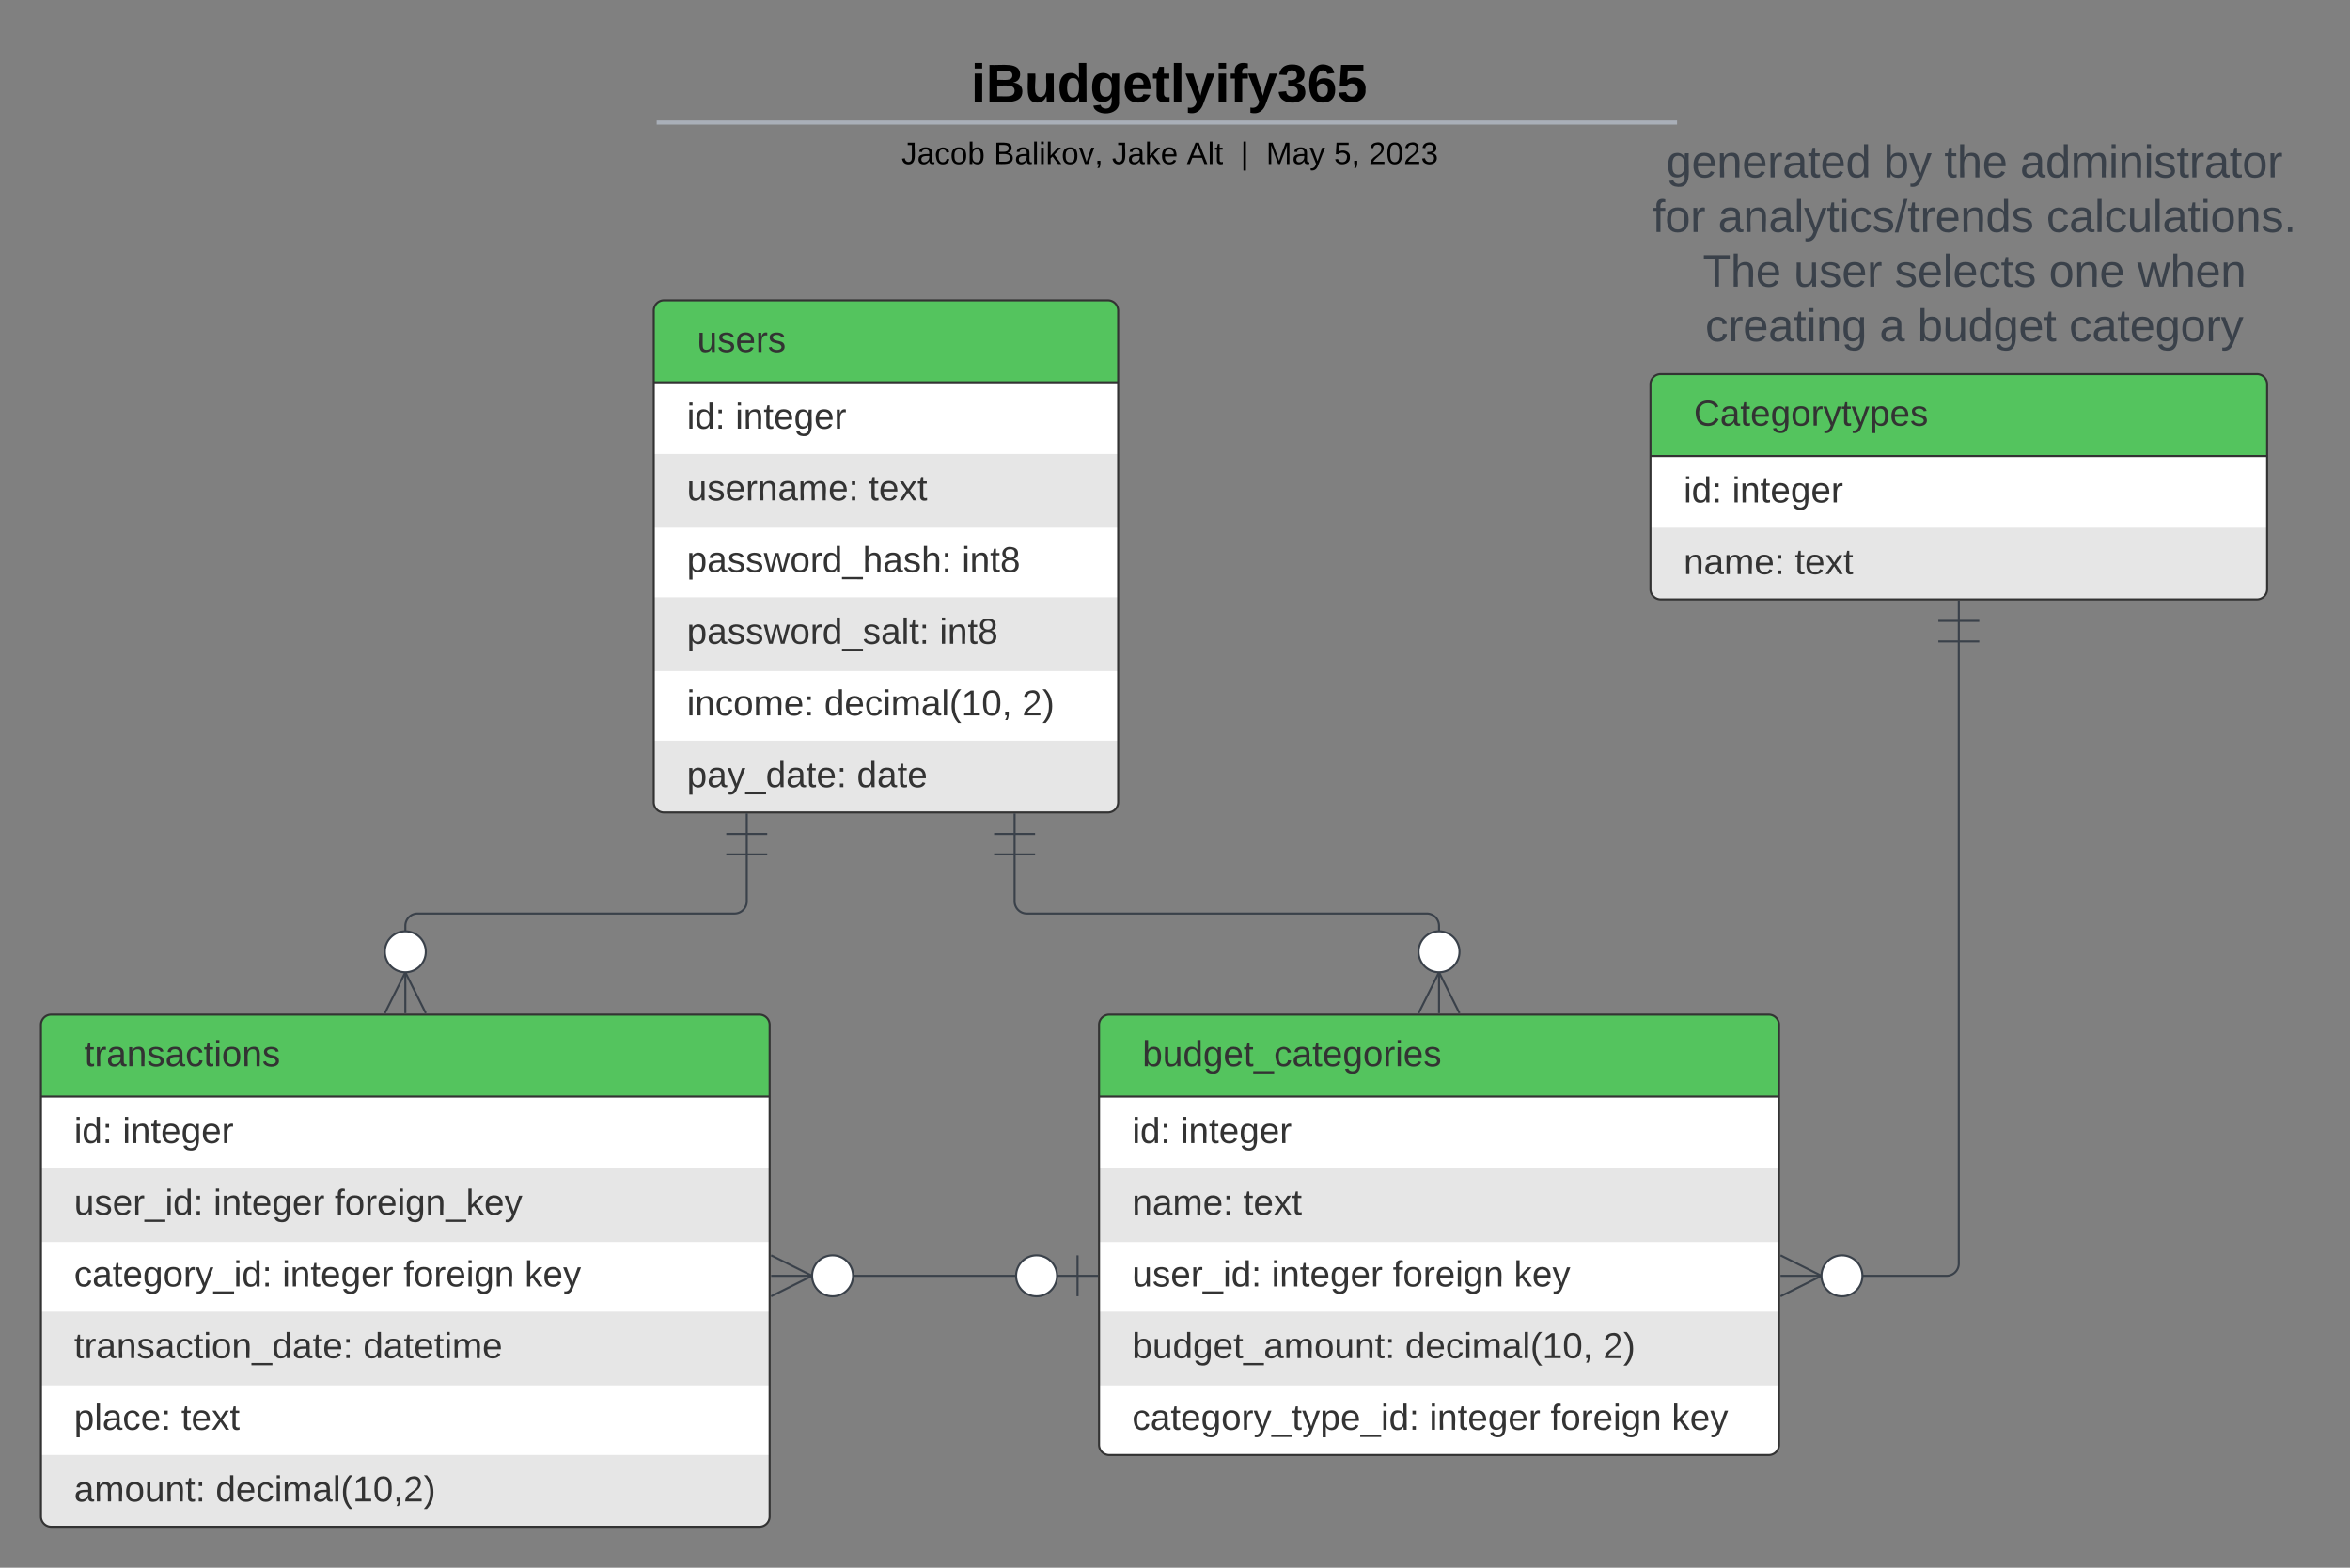 <svg xmlns="http://www.w3.org/2000/svg" xmlns:xlink="http://www.w3.org/1999/xlink" xmlns:lucid="lucid" width="1147.36" height="765.38"><rect width="100%" height="100%" fill="#808080" stroke="none"/><g transform="translate(-312.229 -47.833)" lucid:page-tab-id="K.tQ3-zSrW3I"><path d="M0 0h1760v1360H0z" fill-opacity="0"/><path d="M878.4 216.67h240v60h-240z" fill="none"/><path d="M1112.2 109h327.4v121.47h-327.4z" fill="none"/><use xlink:href="#a" transform="matrix(1,0,0,1,1112.21,108.988) translate(13.568 25.444)"/><use xlink:href="#b" transform="matrix(1,0,0,1,1112.21,108.988) translate(119.679 25.444)"/><use xlink:href="#c" transform="matrix(1,0,0,1,1112.21,108.988) translate(149.309 25.444)"/><use xlink:href="#d" transform="matrix(1,0,0,1,1112.21,108.988) translate(186.346 25.444)"/><use xlink:href="#e" transform="matrix(1,0,0,1,1112.21,108.988) translate(6.809 52.111)"/><use xlink:href="#f" transform="matrix(1,0,0,1,1112.21,108.988) translate(38.846 52.111)"/><use xlink:href="#g" transform="matrix(1,0,0,1,1112.21,108.988) translate(199.154 52.111)"/><use xlink:href="#h" transform="matrix(1,0,0,1,1112.21,108.988) translate(31.407 78.778)"/><use xlink:href="#i" transform="matrix(1,0,0,1,1112.21,108.988) translate(75.79 78.778)"/><use xlink:href="#j" transform="matrix(1,0,0,1,1112.21,108.988) translate(125.111 78.778)"/><use xlink:href="#k" transform="matrix(1,0,0,1,1112.21,108.988) translate(200.358 78.778)"/><use xlink:href="#l" transform="matrix(1,0,0,1,1112.21,108.988) translate(243.568 78.778)"/><use xlink:href="#m" transform="matrix(1,0,0,1,1112.21,108.988) translate(32.611 105.444)"/><use xlink:href="#n" transform="matrix(1,0,0,1,1112.21,108.988) translate(117.673 105.444)"/><use xlink:href="#o" transform="matrix(1,0,0,1,1112.21,108.988) translate(136.191 105.444)"/><use xlink:href="#p" transform="matrix(1,0,0,1,1112.21,108.988) translate(210.265 105.444)"/><path d="M453.15 75.83a8 8 0 0 1 8-8h836.75a8 8 0 0 1 8 8V101a8 8 0 0 1-8 8H461.15a8 8 0 0 1-8-8z" stroke="#000" stroke-opacity="0" stroke-width="2" fill="#fff" fill-opacity="0"/><use xlink:href="#q" transform="matrix(1,0,0,1,457.147,71.833) translate(329.152 25.783)"/><path d="M633.85 107.65h496.2M633.87 107.65h-1.02M1130 107.65h1.04" stroke="#a9afb8" stroke-width="2" fill="none"/><path d="M453.15 117a8 8 0 0 1 8-8h837.7a8 8 0 0 1 8 8v2.83a8 8 0 0 1-8 8h-837.7a8 8 0 0 1-8-8z" stroke="#000" stroke-opacity="0" stroke-width="2" fill="#fff" fill-opacity="0"/><use xlink:href="#r" transform="matrix(1,0,0,1,457.147,112.988) translate(295.25 14.917)"/><use xlink:href="#s" transform="matrix(1,0,0,1,457.147,112.988) translate(340.29 14.917)"/><use xlink:href="#t" transform="matrix(1,0,0,1,457.147,112.988) translate(389.493 14.917)"/><use xlink:href="#u" transform="matrix(1,0,0,1,457.147,112.988) translate(397.991 14.917)"/><use xlink:href="#v" transform="matrix(1,0,0,1,457.147,112.988) translate(434.532 14.917)"/><use xlink:href="#w" transform="matrix(1,0,0,1,457.147,112.988) translate(460.833 14.917)"/><use xlink:href="#x" transform="matrix(1,0,0,1,457.147,112.988) translate(473.282 14.917)"/><use xlink:href="#y" transform="matrix(1,0,0,1,457.147,112.988) translate(506.382 14.917)"/><use xlink:href="#z" transform="matrix(1,0,0,1,457.147,112.988) translate(523.378 14.917)"/><path d="M332.23 548.2a5 5 0 0 1 5-5H683a5 5 0 0 1 5 5v240a5 5 0 0 1-5 5H337.24a5 5 0 0 1-5-5z" fill="#fff"/><path d="M332.23 618.2v36H688v-36M332.23 688.2v36H688v-36M332.23 758.2v30a5 5 0 0 0 5 5H683a5 5 0 0 0 5-5v-30" fill="#e6e6e6"/><path d="M332.23 583.2v-35a5 5 0 0 1 5-5H683a5 5 0 0 1 5 5v35" fill="#54c45e"/><path d="M332.23 548.2a5 5 0 0 1 5-5H683a5 5 0 0 1 5 5v240a5 5 0 0 1-5 5H337.24a5 5 0 0 1-5-5zM332.23 583.2H688" stroke="#333" fill="none"/><use xlink:href="#A" transform="matrix(1,0,0,1,342.229,543.215) translate(11.2 25.156)"/><use xlink:href="#B" transform="matrix(1,0,0,1,337.229,585.715) translate(11.2 20.156)"/><use xlink:href="#C" transform="matrix(1,0,0,1,337.229,585.715) translate(34.854 20.156)"/><use xlink:href="#D" transform="matrix(1,0,0,1,337.229,620.715) translate(11.2 20.156)"/><use xlink:href="#E" transform="matrix(1,0,0,1,337.229,620.715) translate(79.249 20.156)"/><use xlink:href="#F" transform="matrix(1,0,0,1,337.229,620.715) translate(138.41 20.156)"/><use xlink:href="#G" transform="matrix(1,0,0,1,337.229,655.715) translate(11.2 20.156)"/><use xlink:href="#E" transform="matrix(1,0,0,1,337.229,655.715) translate(112.83 20.156)"/><use xlink:href="#H" transform="matrix(1,0,0,1,337.229,655.715) translate(171.99 20.156)"/><use xlink:href="#I" transform="matrix(1,0,0,1,337.229,655.715) translate(231.151 20.156)"/><use xlink:href="#J" transform="matrix(1,0,0,1,337.229,690.715) translate(11.2 20.156)"/><use xlink:href="#K" transform="matrix(1,0,0,1,337.229,690.715) translate(152.336 20.156)"/><use xlink:href="#L" transform="matrix(1,0,0,1,337.229,725.715) translate(11.2 20.156)"/><use xlink:href="#M" transform="matrix(1,0,0,1,337.229,725.715) translate(63.496 20.156)"/><use xlink:href="#N" transform="matrix(1,0,0,1,337.229,760.715) translate(11.2 20.156)"/><use xlink:href="#O" transform="matrix(1,0,0,1,337.229,760.715) translate(80.286 20.156)"/><path d="M848.83 548.2a5 5 0 0 1 5-5h322a5 5 0 0 1 5 5v205a5 5 0 0 1-5 5h-322a5 5 0 0 1-5-5z" fill="#fff"/><path d="M848.83 618.2v36h332v-36M848.83 688.2v36h332v-36" fill="#e6e6e6"/><path d="M848.83 583.2v-35a5 5 0 0 1 5-5h322a5 5 0 0 1 5 5v35" fill="#54c45e"/><path d="M848.83 548.2a5 5 0 0 1 5-5h322a5 5 0 0 1 5 5v205a5 5 0 0 1-5 5h-322a5 5 0 0 1-5-5zM848.83 583.2h332" stroke="#333" fill="none"/><use xlink:href="#P" transform="matrix(1,0,0,1,858.825,543.215) translate(11.2 25.156)"/><use xlink:href="#B" transform="matrix(1,0,0,1,853.825,585.715) translate(11.2 20.156)"/><use xlink:href="#C" transform="matrix(1,0,0,1,853.825,585.715) translate(34.854 20.156)"/><use xlink:href="#Q" transform="matrix(1,0,0,1,853.825,620.715) translate(11.2 20.156)"/><use xlink:href="#M" transform="matrix(1,0,0,1,853.825,620.715) translate(65.472 20.156)"/><use xlink:href="#D" transform="matrix(1,0,0,1,853.825,655.715) translate(11.2 20.156)"/><use xlink:href="#E" transform="matrix(1,0,0,1,853.825,655.715) translate(79.249 20.156)"/><use xlink:href="#H" transform="matrix(1,0,0,1,853.825,655.715) translate(138.41 20.156)"/><use xlink:href="#I" transform="matrix(1,0,0,1,853.825,655.715) translate(197.57 20.156)"/><use xlink:href="#R" transform="matrix(1,0,0,1,853.825,690.715) translate(11.2 20.156)"/><use xlink:href="#S" transform="matrix(1,0,0,1,853.825,690.715) translate(144.484 20.156)"/><use xlink:href="#T" transform="matrix(1,0,0,1,853.825,690.715) translate(241.077 20.156)"/><use xlink:href="#U" transform="matrix(1,0,0,1,853.825,725.715) translate(11.2 20.156)"/><use xlink:href="#E" transform="matrix(1,0,0,1,853.825,725.715) translate(156.286 20.156)"/><use xlink:href="#H" transform="matrix(1,0,0,1,853.825,725.715) translate(215.447 20.156)"/><use xlink:href="#I" transform="matrix(1,0,0,1,853.825,725.715) translate(274.607 20.156)"/><path d="M631.42 199.47a5 5 0 0 1 5-5h216.74a5 5 0 0 1 5 5v240a5 5 0 0 1-5 5H636.42a5 5 0 0 1-5-5z" fill="#fff"/><path d="M631.42 269.46v36h226.74v-36M631.42 339.46v36h226.74v-36M631.42 409.46v30a5 5 0 0 0 5 5h216.74a5 5 0 0 0 5-5v-30" fill="#e6e6e6"/><path d="M631.42 234.47v-35a5 5 0 0 1 5-5h216.74a5 5 0 0 1 5 5v35" fill="#54c45e"/><path d="M631.42 199.47a5 5 0 0 1 5-5h216.74a5 5 0 0 1 5 5v240a5 5 0 0 1-5 5H636.42a5 5 0 0 1-5-5zM631.42 234.47h226.74" stroke="#333" fill="none"/><use xlink:href="#V" transform="matrix(1,0,0,1,641.416,194.465) translate(11.2 25.156)"/><use xlink:href="#B" transform="matrix(1,0,0,1,636.416,236.965) translate(11.2 20.156)"/><use xlink:href="#C" transform="matrix(1,0,0,1,636.416,236.965) translate(34.854 20.156)"/><g><use xlink:href="#W" transform="matrix(1,0,0,1,636.416,271.965) translate(11.2 20.156)"/><use xlink:href="#M" transform="matrix(1,0,0,1,636.416,271.965) translate(99.99 20.156)"/></g><g><use xlink:href="#X" transform="matrix(1,0,0,1,636.416,306.965) translate(11.2 20.156)"/><use xlink:href="#Y" transform="matrix(1,0,0,1,636.416,306.965) translate(145.422 20.156)"/></g><g><use xlink:href="#Z" transform="matrix(1,0,0,1,636.416,341.965) translate(11.2 20.156)"/><use xlink:href="#Y" transform="matrix(1,0,0,1,636.416,341.965) translate(134.509 20.156)"/></g><g><use xlink:href="#aa" transform="matrix(1,0,0,1,636.416,376.965) translate(11.2 20.156)"/><use xlink:href="#S" transform="matrix(1,0,0,1,636.416,376.965) translate(78.262 20.156)"/><use xlink:href="#T" transform="matrix(1,0,0,1,636.416,376.965) translate(174.854 20.156)"/></g><g><use xlink:href="#ab" transform="matrix(1,0,0,1,636.416,411.965) translate(11.2 20.156)"/><use xlink:href="#ac" transform="matrix(1,0,0,1,636.416,411.965) translate(94.163 20.156)"/></g><path d="M807.6 464.96v22.88a6 6 0 0 0 6 6h195.22a6 6 0 0 1 6 6v3.38" stroke="#3a414a" fill="none"/><path d="M797.6 454.96h20M807.6 444.96v20M797.6 464.96h20" stroke="#3a414a" fill="#fff"/><path d="M1004.82 542.5l10-20 10 20" stroke="#3a414a" fill="#fff" fill-opacity="0"/><path d="M1014.82 542.5v-20M1024.82 512.5c0 5.5-4.47 10-10 10-5.52 0-10-4.5-10-10 0-5.53 4.48-10 10-10 5.53 0 10 4.47 10 10" stroke="#3a414a" fill="#fff"/><path d="M676.83 464.96v22.88a6 6 0 0 1-6 6h-154.7a6 6 0 0 0-6 6v3.38" stroke="#3a414a" fill="none"/><path d="M666.83 454.96h20M676.83 444.96v20M666.83 464.96h20" stroke="#3a414a" fill="#fff"/><path d="M500.12 542.5l10-20 10 20" stroke="#3a414a" fill="#fff" fill-opacity="0"/><path d="M510.12 542.5v-20M520.12 512.5c0 5.5-4.48 10-10 10s-10-4.5-10-10c0-5.53 4.48-10 10-10s10 4.47 10 10" stroke="#3a414a" fill="#fff"/><path d="M728 670.7h80.83" stroke="#3a414a" fill="none"/><path d="M688.73 660.7l20 10-20 10" stroke="#3a414a" fill="#fff" fill-opacity="0"/><path d="M688.73 670.7h20M728.73 670.7c0 5.54-4.47 10-10 10-5.52 0-10-4.46-10-10 0-5.5 4.48-10 10-10 5.53 0 10 4.5 10 10M838.33 660.7v20M848.33 670.7h-20M828.33 670.7c0 5.54-4.48 10-10 10-5.53 0-10-4.46-10-10 0-5.5 4.47-10 10-10 5.52 0 10 4.5 10 10" stroke="#3a414a" fill="#fff"/><path d="M1118.05 235.47a5 5 0 0 1 5-5h291.08a5 5 0 0 1 5 5v100a5 5 0 0 1-5 5h-291.08a5 5 0 0 1-5-5z" fill="#fff"/><path d="M1118.05 305.46v30a5 5 0 0 0 5 5h291.08a5 5 0 0 0 5-5v-30" fill="#e6e6e6"/><path d="M1118.05 270.46v-35a5 5 0 0 1 5-5h291.08a5 5 0 0 1 5 5v35" fill="#54c45e"/><path d="M1118.05 235.47a5 5 0 0 1 5-5h291.08a5 5 0 0 1 5 5v100a5 5 0 0 1-5 5h-291.08a5 5 0 0 1-5-5zM1118.05 270.46h301.08" stroke="#333" fill="none"/><g><use xlink:href="#ad" transform="matrix(1,0,0,1,1128.054,230.465) translate(11.2 25.156)"/></g><g><use xlink:href="#B" transform="matrix(1,0,0,1,1123.054,272.965) translate(11.2 20.156)"/><use xlink:href="#C" transform="matrix(1,0,0,1,1123.054,272.965) translate(34.854 20.156)"/></g><g><use xlink:href="#Q" transform="matrix(1,0,0,1,1123.054,307.965) translate(11.2 20.156)"/><use xlink:href="#M" transform="matrix(1,0,0,1,1123.054,307.965) translate(65.472 20.156)"/></g><path d="M1220.82 670.7h41.77a6 6 0 0 0 6-6V360.98" stroke="#3a414a" fill="none"/><path d="M1181.55 660.7l20 10-20 10" stroke="#3a414a" fill="#fff" fill-opacity="0"/><path d="M1181.55 670.7h20M1221.55 670.7c0 5.54-4.48 10-10 10-5.53 0-10-4.46-10-10 0-5.5 4.47-10 10-10 5.52 0 10 4.5 10 10M1258.6 350.96h20M1268.6 340.96v20M1258.6 360.96h20" stroke="#3a414a" fill="#fff"/><defs><path fill="#3a414a" d="M177-190C167-65 218 103 67 71c-23-6-38-20-44-43l32-5c15 47 100 32 89-28v-30C133-14 115 1 83 1 29 1 15-40 15-95c0-56 16-97 71-98 29-1 48 16 59 35 1-10 0-23 2-32h30zM94-22c36 0 50-32 50-73 0-42-14-75-50-75-39 0-46 34-46 75s6 73 46 73" id="ae"/><path fill="#3a414a" d="M100-194c63 0 86 42 84 106H49c0 40 14 67 53 68 26 1 43-12 49-29l28 8c-11 28-37 45-77 45C44 4 14-33 15-96c1-61 26-98 85-98zm52 81c6-60-76-77-97-28-3 7-6 17-6 28h103" id="af"/><path fill="#3a414a" d="M117-194c89-4 53 116 60 194h-32v-121c0-31-8-49-39-48C34-167 62-67 57 0H25l-1-190h30c1 10-1 24 2 32 11-22 29-35 61-36" id="ag"/><path fill="#3a414a" d="M114-163C36-179 61-72 57 0H25l-1-190h30c1 12-1 29 2 39 6-27 23-49 58-41v29" id="ah"/><path fill="#3a414a" d="M141-36C126-15 110 5 73 4 37 3 15-17 15-53c-1-64 63-63 125-63 3-35-9-54-41-54-24 1-41 7-42 31l-33-3c5-37 33-52 76-52 45 0 72 20 72 64v82c-1 20 7 32 28 27v20c-31 9-61-2-59-35zM48-53c0 20 12 33 32 33 41-3 63-29 60-74-43 2-92-5-92 41" id="ai"/><path fill="#3a414a" d="M59-47c-2 24 18 29 38 22v24C64 9 27 4 27-40v-127H5v-23h24l9-43h21v43h35v23H59v120" id="aj"/><path fill="#3a414a" d="M85-194c31 0 48 13 60 33l-1-100h32l1 261h-30c-2-10 0-23-3-31C134-8 116 4 85 4 32 4 16-35 15-94c0-66 23-100 70-100zm9 24c-40 0-46 34-46 75 0 40 6 74 45 74 42 0 51-32 51-76 0-42-9-74-50-73" id="ak"/><g id="a"><use transform="matrix(0.062,0,0,0.062,0,0)" xlink:href="#ae"/><use transform="matrix(0.062,0,0,0.062,12.346,0)" xlink:href="#af"/><use transform="matrix(0.062,0,0,0.062,24.691,0)" xlink:href="#ag"/><use transform="matrix(0.062,0,0,0.062,37.037,0)" xlink:href="#af"/><use transform="matrix(0.062,0,0,0.062,49.383,0)" xlink:href="#ah"/><use transform="matrix(0.062,0,0,0.062,56.728,0)" xlink:href="#ai"/><use transform="matrix(0.062,0,0,0.062,69.074,0)" xlink:href="#aj"/><use transform="matrix(0.062,0,0,0.062,75.247,0)" xlink:href="#af"/><use transform="matrix(0.062,0,0,0.062,87.593,0)" xlink:href="#ak"/></g><path fill="#3a414a" d="M115-194c53 0 69 39 70 98 0 66-23 100-70 100C84 3 66-7 56-30L54 0H23l1-261h32v101c10-23 28-34 59-34zm-8 174c40 0 45-34 45-75 0-40-5-75-45-74-42 0-51 32-51 76 0 43 10 73 51 73" id="al"/><path fill="#3a414a" d="M179-190L93 31C79 59 56 82 12 73V49c39 6 53-20 64-50L1-190h34L92-34l54-156h33" id="am"/><g id="b"><use transform="matrix(0.062,0,0,0.062,0,0)" xlink:href="#al"/><use transform="matrix(0.062,0,0,0.062,12.346,0)" xlink:href="#am"/></g><path fill="#3a414a" d="M106-169C34-169 62-67 57 0H25v-261h32l-1 103c12-21 28-36 61-36 89 0 53 116 60 194h-32v-121c2-32-8-49-39-48" id="an"/><g id="c"><use transform="matrix(0.062,0,0,0.062,0,0)" xlink:href="#aj"/><use transform="matrix(0.062,0,0,0.062,6.173,0)" xlink:href="#an"/><use transform="matrix(0.062,0,0,0.062,18.519,0)" xlink:href="#af"/></g><path fill="#3a414a" d="M210-169c-67 3-38 105-44 169h-31v-121c0-29-5-50-35-48C34-165 62-65 56 0H25l-1-190h30c1 10-1 24 2 32 10-44 99-50 107 0 11-21 27-35 58-36 85-2 47 119 55 194h-31v-121c0-29-5-49-35-48" id="ao"/><path fill="#3a414a" d="M24-231v-30h32v30H24zM24 0v-190h32V0H24" id="ap"/><path fill="#3a414a" d="M135-143c-3-34-86-38-87 0 15 53 115 12 119 90S17 21 10-45l28-5c4 36 97 45 98 0-10-56-113-15-118-90-4-57 82-63 122-42 12 7 21 19 24 35" id="aq"/><path fill="#3a414a" d="M100-194c62-1 85 37 85 99 1 63-27 99-86 99S16-35 15-95c0-66 28-99 85-99zM99-20c44 1 53-31 53-75 0-43-8-75-51-75s-53 32-53 75 10 74 51 75" id="ar"/><g id="d"><use transform="matrix(0.062,0,0,0.062,0,0)" xlink:href="#ai"/><use transform="matrix(0.062,0,0,0.062,12.346,0)" xlink:href="#ak"/><use transform="matrix(0.062,0,0,0.062,24.691,0)" xlink:href="#ao"/><use transform="matrix(0.062,0,0,0.062,43.148,0)" xlink:href="#ap"/><use transform="matrix(0.062,0,0,0.062,48.025,0)" xlink:href="#ag"/><use transform="matrix(0.062,0,0,0.062,60.37,0)" xlink:href="#ap"/><use transform="matrix(0.062,0,0,0.062,65.247,0)" xlink:href="#aq"/><use transform="matrix(0.062,0,0,0.062,76.358,0)" xlink:href="#aj"/><use transform="matrix(0.062,0,0,0.062,82.531,0)" xlink:href="#ah"/><use transform="matrix(0.062,0,0,0.062,89.877,0)" xlink:href="#ai"/><use transform="matrix(0.062,0,0,0.062,102.222,0)" xlink:href="#aj"/><use transform="matrix(0.062,0,0,0.062,108.395,0)" xlink:href="#ar"/><use transform="matrix(0.062,0,0,0.062,120.741,0)" xlink:href="#ah"/></g><path fill="#3a414a" d="M101-234c-31-9-42 10-38 44h38v23H63V0H32v-167H5v-23h27c-7-52 17-82 69-68v24" id="as"/><g id="e"><use transform="matrix(0.062,0,0,0.062,0,0)" xlink:href="#as"/><use transform="matrix(0.062,0,0,0.062,6.173,0)" xlink:href="#ar"/><use transform="matrix(0.062,0,0,0.062,18.519,0)" xlink:href="#ah"/></g><path fill="#3a414a" d="M24 0v-261h32V0H24" id="at"/><path fill="#3a414a" d="M96-169c-40 0-48 33-48 73s9 75 48 75c24 0 41-14 43-38l32 2c-6 37-31 61-74 61-59 0-76-41-82-99-10-93 101-131 147-64 4 7 5 14 7 22l-32 3c-4-21-16-35-41-35" id="au"/><path fill="#3a414a" d="M0 4l72-265h28L28 4H0" id="av"/><g id="f"><use transform="matrix(0.062,0,0,0.062,0,0)" xlink:href="#ai"/><use transform="matrix(0.062,0,0,0.062,12.346,0)" xlink:href="#ag"/><use transform="matrix(0.062,0,0,0.062,24.691,0)" xlink:href="#ai"/><use transform="matrix(0.062,0,0,0.062,37.037,0)" xlink:href="#at"/><use transform="matrix(0.062,0,0,0.062,41.914,0)" xlink:href="#am"/><use transform="matrix(0.062,0,0,0.062,53.025,0)" xlink:href="#aj"/><use transform="matrix(0.062,0,0,0.062,59.198,0)" xlink:href="#ap"/><use transform="matrix(0.062,0,0,0.062,64.074,0)" xlink:href="#au"/><use transform="matrix(0.062,0,0,0.062,75.185,0)" xlink:href="#aq"/><use transform="matrix(0.062,0,0,0.062,86.296,0)" xlink:href="#av"/><use transform="matrix(0.062,0,0,0.062,92.469,0)" xlink:href="#aj"/><use transform="matrix(0.062,0,0,0.062,98.642,0)" xlink:href="#ah"/><use transform="matrix(0.062,0,0,0.062,105.988,0)" xlink:href="#af"/><use transform="matrix(0.062,0,0,0.062,118.333,0)" xlink:href="#ag"/><use transform="matrix(0.062,0,0,0.062,130.679,0)" xlink:href="#ak"/><use transform="matrix(0.062,0,0,0.062,143.025,0)" xlink:href="#aq"/></g><path fill="#3a414a" d="M84 4C-5 8 30-112 23-190h32v120c0 31 7 50 39 49 72-2 45-101 50-169h31l1 190h-30c-1-10 1-25-2-33-11 22-28 36-60 37" id="aw"/><path fill="#3a414a" d="M33 0v-38h34V0H33" id="ax"/><g id="g"><use transform="matrix(0.062,0,0,0.062,0,0)" xlink:href="#au"/><use transform="matrix(0.062,0,0,0.062,11.111,0)" xlink:href="#ai"/><use transform="matrix(0.062,0,0,0.062,23.457,0)" xlink:href="#at"/><use transform="matrix(0.062,0,0,0.062,28.333,0)" xlink:href="#au"/><use transform="matrix(0.062,0,0,0.062,39.444,0)" xlink:href="#aw"/><use transform="matrix(0.062,0,0,0.062,51.79,0)" xlink:href="#at"/><use transform="matrix(0.062,0,0,0.062,56.667,0)" xlink:href="#ai"/><use transform="matrix(0.062,0,0,0.062,69.012,0)" xlink:href="#aj"/><use transform="matrix(0.062,0,0,0.062,75.185,0)" xlink:href="#ap"/><use transform="matrix(0.062,0,0,0.062,80.062,0)" xlink:href="#ar"/><use transform="matrix(0.062,0,0,0.062,92.407,0)" xlink:href="#ag"/><use transform="matrix(0.062,0,0,0.062,104.753,0)" xlink:href="#aq"/><use transform="matrix(0.062,0,0,0.062,115.864,0)" xlink:href="#ax"/></g><path fill="#3a414a" d="M127-220V0H93v-220H8v-28h204v28h-85" id="ay"/><g id="h"><use transform="matrix(0.062,0,0,0.062,0,0)" xlink:href="#ay"/><use transform="matrix(0.062,0,0,0.062,13.519,0)" xlink:href="#an"/><use transform="matrix(0.062,0,0,0.062,25.864,0)" xlink:href="#af"/></g><g id="i"><use transform="matrix(0.062,0,0,0.062,0,0)" xlink:href="#aw"/><use transform="matrix(0.062,0,0,0.062,12.346,0)" xlink:href="#aq"/><use transform="matrix(0.062,0,0,0.062,23.457,0)" xlink:href="#af"/><use transform="matrix(0.062,0,0,0.062,35.802,0)" xlink:href="#ah"/></g><g id="j"><use transform="matrix(0.062,0,0,0.062,0,0)" xlink:href="#aq"/><use transform="matrix(0.062,0,0,0.062,11.111,0)" xlink:href="#af"/><use transform="matrix(0.062,0,0,0.062,23.457,0)" xlink:href="#at"/><use transform="matrix(0.062,0,0,0.062,28.333,0)" xlink:href="#af"/><use transform="matrix(0.062,0,0,0.062,40.679,0)" xlink:href="#au"/><use transform="matrix(0.062,0,0,0.062,51.79,0)" xlink:href="#aj"/><use transform="matrix(0.062,0,0,0.062,57.963,0)" xlink:href="#aq"/></g><g id="k"><use transform="matrix(0.062,0,0,0.062,0,0)" xlink:href="#ar"/><use transform="matrix(0.062,0,0,0.062,12.346,0)" xlink:href="#ag"/><use transform="matrix(0.062,0,0,0.062,24.691,0)" xlink:href="#af"/></g><path fill="#3a414a" d="M206 0h-36l-40-164L89 0H53L-1-190h32L70-26l43-164h34l41 164 42-164h31" id="az"/><g id="l"><use transform="matrix(0.062,0,0,0.062,0,0)" xlink:href="#az"/><use transform="matrix(0.062,0,0,0.062,15.988,0)" xlink:href="#an"/><use transform="matrix(0.062,0,0,0.062,28.333,0)" xlink:href="#af"/><use transform="matrix(0.062,0,0,0.062,40.679,0)" xlink:href="#ag"/></g><g id="m"><use transform="matrix(0.062,0,0,0.062,0,0)" xlink:href="#au"/><use transform="matrix(0.062,0,0,0.062,11.111,0)" xlink:href="#ah"/><use transform="matrix(0.062,0,0,0.062,18.457,0)" xlink:href="#af"/><use transform="matrix(0.062,0,0,0.062,30.802,0)" xlink:href="#ai"/><use transform="matrix(0.062,0,0,0.062,43.148,0)" xlink:href="#aj"/><use transform="matrix(0.062,0,0,0.062,49.321,0)" xlink:href="#ap"/><use transform="matrix(0.062,0,0,0.062,54.198,0)" xlink:href="#ag"/><use transform="matrix(0.062,0,0,0.062,66.543,0)" xlink:href="#ae"/></g><use transform="matrix(0.062,0,0,0.062,0,0)" xlink:href="#ai" id="n"/><g id="o"><use transform="matrix(0.062,0,0,0.062,0,0)" xlink:href="#al"/><use transform="matrix(0.062,0,0,0.062,12.346,0)" xlink:href="#aw"/><use transform="matrix(0.062,0,0,0.062,24.691,0)" xlink:href="#ak"/><use transform="matrix(0.062,0,0,0.062,37.037,0)" xlink:href="#ae"/><use transform="matrix(0.062,0,0,0.062,49.383,0)" xlink:href="#af"/><use transform="matrix(0.062,0,0,0.062,61.728,0)" xlink:href="#aj"/></g><g id="p"><use transform="matrix(0.062,0,0,0.062,0,0)" xlink:href="#au"/><use transform="matrix(0.062,0,0,0.062,11.111,0)" xlink:href="#ai"/><use transform="matrix(0.062,0,0,0.062,23.457,0)" xlink:href="#aj"/><use transform="matrix(0.062,0,0,0.062,29.63,0)" xlink:href="#af"/><use transform="matrix(0.062,0,0,0.062,41.975,0)" xlink:href="#ae"/><use transform="matrix(0.062,0,0,0.062,54.321,0)" xlink:href="#ar"/><use transform="matrix(0.062,0,0,0.062,66.667,0)" xlink:href="#ah"/><use transform="matrix(0.062,0,0,0.062,74.012,0)" xlink:href="#am"/></g><path d="M25-224v-37h50v37H25zM25 0v-190h50V0H25" id="aA"/><path d="M182-130c37 4 62 22 62 59C244 23 116-4 24 0v-248c84 5 203-23 205 63 0 31-19 50-47 55zM76-148c40-3 101 13 101-30 0-44-60-28-101-31v61zm0 110c48-3 116 14 116-37 0-48-69-32-116-35v72" id="aB"/><path d="M85 4C-2 5 27-109 22-190h50c7 57-23 150 33 157 60-5 35-97 40-157h50l1 190h-47c-2-12 1-28-3-38-12 25-28 42-61 42" id="aC"/><path d="M88-194c31-1 46 15 58 34l-1-101h50l1 261h-48c-2-10 0-23-3-31C134-8 116 4 84 4 32 4 16-41 15-95c0-56 19-97 73-99zm17 164c33 0 40-30 41-66 1-37-9-64-41-64s-38 30-39 65c0 43 13 65 39 65" id="aD"/><path d="M195-6C206 82 75 100 31 46c-4-6-6-13-8-21l49-6c3 16 16 24 34 25 40 0 42-37 40-79-11 22-30 35-61 35-53 0-70-43-70-97 0-56 18-96 73-97 30 0 46 14 59 34l2-30h47zm-90-29c32 0 41-27 41-63 0-35-9-62-40-62-32 0-39 29-40 63 0 36 9 62 39 62" id="aE"/><path d="M185-48c-13 30-37 53-82 52C43 2 14-33 14-96s30-98 90-98c62 0 83 45 84 108H66c0 31 8 55 39 56 18 0 30-7 34-22zm-45-69c5-46-57-63-70-21-2 6-4 13-4 21h74" id="aF"/><path d="M115-3C79 11 28 4 28-45v-112H4v-33h27l15-45h31v45h36v33H77v99c-1 23 16 31 38 25v30" id="aG"/><path d="M25 0v-261h50V0H25" id="aH"/><path d="M123 10C108 53 80 86 19 72V37c35 8 53-11 59-39L3-190h52l48 148c12-52 28-100 44-148h51" id="aI"/><path d="M121-226c-27-7-43 5-38 36h38v33H83V0H34v-157H6v-33h28c-9-59 32-81 87-68v32" id="aJ"/><path d="M128-127c34 4 56 21 59 58 7 91-148 94-172 28-4-9-6-17-7-26l51-5c1 24 16 35 40 36 23 0 39-12 38-36-1-31-31-36-65-34v-40c32 2 59-3 59-33 0-20-13-33-34-33s-33 13-35 32l-50-3c6-44 37-68 86-68 50 0 83 20 83 66 0 35-22 52-53 58" id="aK"/><path d="M115-159c48 0 72 30 72 78 0 54-30 85-83 85-64 0-91-50-91-122 0-98 58-163 141-120 15 8 21 24 27 44l-47 6c-5-31-48-31-61-4-7 14-11 33-11 60 9-17 28-27 53-27zM102-35c24 0 36-20 36-45s-11-43-37-43c-23 0-36 14-36 38 0 27 11 50 37 50" id="aL"/><path d="M139-81c0-46-55-55-73-27H18l9-140h149v37H72l-4 63c44-38 133-4 122 66C201 21 21 35 11-62l49-4c5 18 15 30 39 30 26 0 40-18 40-45" id="aM"/><g id="q"><use transform="matrix(0.073,0,0,0.073,0,0)" xlink:href="#aA"/><use transform="matrix(0.073,0,0,0.073,7.284,0)" xlink:href="#aB"/><use transform="matrix(0.073,0,0,0.073,26.149,0)" xlink:href="#aC"/><use transform="matrix(0.073,0,0,0.073,42.101,0)" xlink:href="#aD"/><use transform="matrix(0.073,0,0,0.073,58.053,0)" xlink:href="#aE"/><use transform="matrix(0.073,0,0,0.073,74.005,0)" xlink:href="#aF"/><use transform="matrix(0.073,0,0,0.073,88.573,0)" xlink:href="#aG"/><use transform="matrix(0.073,0,0,0.073,97.241,0)" xlink:href="#aH"/><use transform="matrix(0.073,0,0,0.073,104.525,0)" xlink:href="#aI"/><use transform="matrix(0.073,0,0,0.073,119.093,0)" xlink:href="#aA"/><use transform="matrix(0.073,0,0,0.073,126.377,0)" xlink:href="#aJ"/><use transform="matrix(0.073,0,0,0.073,135.044,0)" xlink:href="#aI"/><use transform="matrix(0.073,0,0,0.073,149.612,0)" xlink:href="#aK"/><use transform="matrix(0.073,0,0,0.073,164.18,0)" xlink:href="#aL"/><use transform="matrix(0.073,0,0,0.073,178.748,0)" xlink:href="#aM"/></g><path d="M153-248C145-148 188 4 80 4 36 3 13-21 6-62l32-5c4 25 16 42 43 43 27 0 39-20 39-49v-147H72v-28h81" id="aN"/><path d="M141-36C126-15 110 5 73 4 37 3 15-17 15-53c-1-64 63-63 125-63 3-35-9-54-41-54-24 1-41 7-42 31l-33-3c5-37 33-52 76-52 45 0 72 20 72 64v82c-1 20 7 32 28 27v20c-31 9-61-2-59-35zM48-53c0 20 12 33 32 33 41-3 63-29 60-74-43 2-92-5-92 41" id="aO"/><path d="M96-169c-40 0-48 33-48 73s9 75 48 75c24 0 41-14 43-38l32 2c-6 37-31 61-74 61-59 0-76-41-82-99-10-93 101-131 147-64 4 7 5 14 7 22l-32 3c-4-21-16-35-41-35" id="aP"/><path d="M100-194c62-1 85 37 85 99 1 63-27 99-86 99S16-35 15-95c0-66 28-99 85-99zM99-20c44 1 53-31 53-75 0-43-8-75-51-75s-53 32-53 75 10 74 51 75" id="aQ"/><path d="M115-194c53 0 69 39 70 98 0 66-23 100-70 100C84 3 66-7 56-30L54 0H23l1-261h32v101c10-23 28-34 59-34zm-8 174c40 0 45-34 45-75 0-40-5-75-45-74-42 0-51 32-51 76 0 43 10 73 51 73" id="aR"/><g id="r"><use transform="matrix(0.042,0,0,0.042,0,0)" xlink:href="#aN"/><use transform="matrix(0.042,0,0,0.042,7.648,0)" xlink:href="#aO"/><use transform="matrix(0.042,0,0,0.042,16.146,0)" xlink:href="#aP"/><use transform="matrix(0.042,0,0,0.042,23.794,0)" xlink:href="#aQ"/><use transform="matrix(0.042,0,0,0.042,32.292,0)" xlink:href="#aR"/></g><path d="M160-131c35 5 61 23 61 61C221 17 115-2 30 0v-248c76 3 177-17 177 60 0 33-19 50-47 57zm-97-11c50-1 110 9 110-42 0-47-63-36-110-37v79zm0 115c55-2 124 14 124-45 0-56-70-42-124-44v89" id="aS"/><path d="M24 0v-261h32V0H24" id="aT"/><path d="M24-231v-30h32v30H24zM24 0v-190h32V0H24" id="aU"/><path d="M143 0L79-87 56-68V0H24v-261h32v163l83-92h37l-77 82L181 0h-38" id="aV"/><path d="M108 0H70L1-190h34L89-25l56-165h34" id="aW"/><g id="s"><use transform="matrix(0.042,0,0,0.042,0,0)" xlink:href="#aS"/><use transform="matrix(0.042,0,0,0.042,10.198,0)" xlink:href="#aO"/><use transform="matrix(0.042,0,0,0.042,18.695,0)" xlink:href="#aT"/><use transform="matrix(0.042,0,0,0.042,22.052,0)" xlink:href="#aU"/><use transform="matrix(0.042,0,0,0.042,25.409,0)" xlink:href="#aV"/><use transform="matrix(0.042,0,0,0.042,33.057,0)" xlink:href="#aQ"/><use transform="matrix(0.042,0,0,0.042,41.555,0)" xlink:href="#aW"/></g><path d="M68-38c1 34 0 65-14 84H32c9-13 17-26 17-46H33v-38h35" id="aX"/><use transform="matrix(0.042,0,0,0.042,0,0)" xlink:href="#aX" id="t"/><path d="M100-194c63 0 86 42 84 106H49c0 40 14 67 53 68 26 1 43-12 49-29l28 8c-11 28-37 45-77 45C44 4 14-33 15-96c1-61 26-98 85-98zm52 81c6-60-76-77-97-28-3 7-6 17-6 28h103" id="aY"/><g id="u"><use transform="matrix(0.042,0,0,0.042,0,0)" xlink:href="#aN"/><use transform="matrix(0.042,0,0,0.042,7.648,0)" xlink:href="#aO"/><use transform="matrix(0.042,0,0,0.042,16.146,0)" xlink:href="#aV"/><use transform="matrix(0.042,0,0,0.042,23.794,0)" xlink:href="#aY"/></g><path d="M205 0l-28-72H64L36 0H1l101-248h38L239 0h-34zm-38-99l-47-123c-12 45-31 82-46 123h93" id="aZ"/><path d="M59-47c-2 24 18 29 38 22v24C64 9 27 4 27-40v-127H5v-23h24l9-43h21v43h35v23H59v120" id="ba"/><g id="v"><use transform="matrix(0.042,0,0,0.042,0,0)" xlink:href="#aZ"/><use transform="matrix(0.042,0,0,0.042,10.198,0)" xlink:href="#aT"/><use transform="matrix(0.042,0,0,0.042,13.554,0)" xlink:href="#ba"/></g><path d="M32 76v-337h29V76H32" id="bb"/><use transform="matrix(0.042,0,0,0.042,0,0)" xlink:href="#bb" id="w"/><path d="M240 0l2-218c-23 76-54 145-80 218h-23L58-218 59 0H30v-248h44l77 211c21-75 51-140 76-211h43V0h-30" id="bc"/><path d="M179-190L93 31C79 59 56 82 12 73V49c39 6 53-20 64-50L1-190h34L92-34l54-156h33" id="bd"/><g id="x"><use transform="matrix(0.042,0,0,0.042,0,0)" xlink:href="#bc"/><use transform="matrix(0.042,0,0,0.042,12.704,0)" xlink:href="#aO"/><use transform="matrix(0.042,0,0,0.042,21.202,0)" xlink:href="#bd"/></g><path d="M54-142c48-35 137-8 131 61C196 18 31 33 14-55l32-4c7 23 22 37 52 37 35-1 51-22 54-58 4-55-73-65-99-34H22l8-134h141v27H59" id="be"/><g id="y"><use transform="matrix(0.042,0,0,0.042,0,0)" xlink:href="#be"/><use transform="matrix(0.042,0,0,0.042,8.498,0)" xlink:href="#aX"/></g><path d="M101-251c82-7 93 87 43 132L82-64C71-53 59-42 53-27h129V0H18c2-99 128-94 128-182 0-28-16-43-45-43s-46 15-49 41l-32-3c6-41 34-60 81-64" id="bf"/><path d="M101-251c68 0 85 55 85 127S166 4 100 4C33 4 14-52 14-124c0-73 17-127 87-127zm-1 229c47 0 54-49 54-102s-4-102-53-102c-51 0-55 48-55 102 0 53 5 102 54 102" id="bg"/><path d="M126-127c33 6 58 20 58 59 0 88-139 92-164 29-3-8-5-16-6-25l32-3c6 27 21 44 54 44 32 0 52-15 52-46 0-38-36-46-79-43v-28c39 1 72-4 72-42 0-27-17-43-46-43-28 0-47 15-49 41l-32-3c6-42 35-63 81-64 48-1 79 21 79 65 0 36-21 52-52 59" id="bh"/><g id="z"><use transform="matrix(0.042,0,0,0.042,0,0)" xlink:href="#bf"/><use transform="matrix(0.042,0,0,0.042,8.498,0)" xlink:href="#bg"/><use transform="matrix(0.042,0,0,0.042,16.996,0)" xlink:href="#bf"/><use transform="matrix(0.042,0,0,0.042,25.494,0)" xlink:href="#bh"/></g><path fill="#333" d="M59-47c-2 24 18 29 38 22v24C64 9 27 4 27-40v-127H5v-23h24l9-43h21v43h35v23H59v120" id="bi"/><path fill="#333" d="M114-163C36-179 61-72 57 0H25l-1-190h30c1 12-1 29 2 39 6-27 23-49 58-41v29" id="bj"/><path fill="#333" d="M141-36C126-15 110 5 73 4 37 3 15-17 15-53c-1-64 63-63 125-63 3-35-9-54-41-54-24 1-41 7-42 31l-33-3c5-37 33-52 76-52 45 0 72 20 72 64v82c-1 20 7 32 28 27v20c-31 9-61-2-59-35zM48-53c0 20 12 33 32 33 41-3 63-29 60-74-43 2-92-5-92 41" id="bk"/><path fill="#333" d="M117-194c89-4 53 116 60 194h-32v-121c0-31-8-49-39-48C34-167 62-67 57 0H25l-1-190h30c1 10-1 24 2 32 11-22 29-35 61-36" id="bl"/><path fill="#333" d="M135-143c-3-34-86-38-87 0 15 53 115 12 119 90S17 21 10-45l28-5c4 36 97 45 98 0-10-56-113-15-118-90-4-57 82-63 122-42 12 7 21 19 24 35" id="bm"/><path fill="#333" d="M96-169c-40 0-48 33-48 73s9 75 48 75c24 0 41-14 43-38l32 2c-6 37-31 61-74 61-59 0-76-41-82-99-10-93 101-131 147-64 4 7 5 14 7 22l-32 3c-4-21-16-35-41-35" id="bn"/><path fill="#333" d="M24-231v-30h32v30H24zM24 0v-190h32V0H24" id="bo"/><path fill="#333" d="M100-194c62-1 85 37 85 99 1 63-27 99-86 99S16-35 15-95c0-66 28-99 85-99zM99-20c44 1 53-31 53-75 0-43-8-75-51-75s-53 32-53 75 10 74 51 75" id="bp"/><g id="A"><use transform="matrix(0.049,0,0,0.049,0,0)" xlink:href="#bi"/><use transform="matrix(0.049,0,0,0.049,4.938,0)" xlink:href="#bj"/><use transform="matrix(0.049,0,0,0.049,10.815,0)" xlink:href="#bk"/><use transform="matrix(0.049,0,0,0.049,20.691,0)" xlink:href="#bl"/><use transform="matrix(0.049,0,0,0.049,30.568,0)" xlink:href="#bm"/><use transform="matrix(0.049,0,0,0.049,39.457,0)" xlink:href="#bk"/><use transform="matrix(0.049,0,0,0.049,49.333,0)" xlink:href="#bn"/><use transform="matrix(0.049,0,0,0.049,58.222,0)" xlink:href="#bi"/><use transform="matrix(0.049,0,0,0.049,63.16,0)" xlink:href="#bo"/><use transform="matrix(0.049,0,0,0.049,67.062,0)" xlink:href="#bp"/><use transform="matrix(0.049,0,0,0.049,76.938,0)" xlink:href="#bl"/><use transform="matrix(0.049,0,0,0.049,86.815,0)" xlink:href="#bm"/></g><path fill="#333" d="M85-194c31 0 48 13 60 33l-1-100h32l1 261h-30c-2-10 0-23-3-31C134-8 116 4 85 4 32 4 16-35 15-94c0-66 23-100 70-100zm9 24c-40 0-46 34-46 75 0 40 6 74 45 74 42 0 51-32 51-76 0-42-9-74-50-73" id="bq"/><path fill="#333" d="M33-154v-36h34v36H33zM33 0v-36h34V0H33" id="br"/><g id="B"><use transform="matrix(0.049,0,0,0.049,0,0)" xlink:href="#bo"/><use transform="matrix(0.049,0,0,0.049,3.901,0)" xlink:href="#bq"/><use transform="matrix(0.049,0,0,0.049,13.778,0)" xlink:href="#br"/></g><path fill="#333" d="M100-194c63 0 86 42 84 106H49c0 40 14 67 53 68 26 1 43-12 49-29l28 8c-11 28-37 45-77 45C44 4 14-33 15-96c1-61 26-98 85-98zm52 81c6-60-76-77-97-28-3 7-6 17-6 28h103" id="bs"/><path fill="#333" d="M177-190C167-65 218 103 67 71c-23-6-38-20-44-43l32-5c15 47 100 32 89-28v-30C133-14 115 1 83 1 29 1 15-40 15-95c0-56 16-97 71-98 29-1 48 16 59 35 1-10 0-23 2-32h30zM94-22c36 0 50-32 50-73 0-42-14-75-50-75-39 0-46 34-46 75s6 73 46 73" id="bt"/><g id="C"><use transform="matrix(0.049,0,0,0.049,0,0)" xlink:href="#bo"/><use transform="matrix(0.049,0,0,0.049,3.901,0)" xlink:href="#bl"/><use transform="matrix(0.049,0,0,0.049,13.778,0)" xlink:href="#bi"/><use transform="matrix(0.049,0,0,0.049,18.716,0)" xlink:href="#bs"/><use transform="matrix(0.049,0,0,0.049,28.593,0)" xlink:href="#bt"/><use transform="matrix(0.049,0,0,0.049,38.469,0)" xlink:href="#bs"/><use transform="matrix(0.049,0,0,0.049,48.346,0)" xlink:href="#bj"/></g><path fill="#333" d="M84 4C-5 8 30-112 23-190h32v120c0 31 7 50 39 49 72-2 45-101 50-169h31l1 190h-30c-1-10 1-25-2-33-11 22-28 36-60 37" id="bu"/><path fill="#333" d="M-5 72V49h209v23H-5" id="bv"/><g id="D"><use transform="matrix(0.049,0,0,0.049,0,0)" xlink:href="#bu"/><use transform="matrix(0.049,0,0,0.049,9.877,0)" xlink:href="#bm"/><use transform="matrix(0.049,0,0,0.049,18.765,0)" xlink:href="#bs"/><use transform="matrix(0.049,0,0,0.049,28.642,0)" xlink:href="#bj"/><use transform="matrix(0.049,0,0,0.049,34.519,0)" xlink:href="#bv"/><use transform="matrix(0.049,0,0,0.049,44.395,0)" xlink:href="#bo"/><use transform="matrix(0.049,0,0,0.049,48.296,0)" xlink:href="#bq"/><use transform="matrix(0.049,0,0,0.049,58.173,0)" xlink:href="#br"/></g><g id="E"><use transform="matrix(0.049,0,0,0.049,0,0)" xlink:href="#bo"/><use transform="matrix(0.049,0,0,0.049,3.901,0)" xlink:href="#bl"/><use transform="matrix(0.049,0,0,0.049,13.778,0)" xlink:href="#bi"/><use transform="matrix(0.049,0,0,0.049,18.716,0)" xlink:href="#bs"/><use transform="matrix(0.049,0,0,0.049,28.593,0)" xlink:href="#bt"/><use transform="matrix(0.049,0,0,0.049,38.469,0)" xlink:href="#bs"/><use transform="matrix(0.049,0,0,0.049,48.346,0)" xlink:href="#bj"/></g><path fill="#333" d="M101-234c-31-9-42 10-38 44h38v23H63V0H32v-167H5v-23h27c-7-52 17-82 69-68v24" id="bw"/><path fill="#333" d="M143 0L79-87 56-68V0H24v-261h32v163l83-92h37l-77 82L181 0h-38" id="bx"/><path fill="#333" d="M179-190L93 31C79 59 56 82 12 73V49c39 6 53-20 64-50L1-190h34L92-34l54-156h33" id="by"/><g id="F"><use transform="matrix(0.049,0,0,0.049,0,0)" xlink:href="#bw"/><use transform="matrix(0.049,0,0,0.049,4.938,0)" xlink:href="#bp"/><use transform="matrix(0.049,0,0,0.049,14.815,0)" xlink:href="#bj"/><use transform="matrix(0.049,0,0,0.049,20.691,0)" xlink:href="#bs"/><use transform="matrix(0.049,0,0,0.049,30.568,0)" xlink:href="#bo"/><use transform="matrix(0.049,0,0,0.049,34.469,0)" xlink:href="#bt"/><use transform="matrix(0.049,0,0,0.049,44.346,0)" xlink:href="#bl"/><use transform="matrix(0.049,0,0,0.049,54.222,0)" xlink:href="#bv"/><use transform="matrix(0.049,0,0,0.049,64.099,0)" xlink:href="#bx"/><use transform="matrix(0.049,0,0,0.049,72.988,0)" xlink:href="#bs"/><use transform="matrix(0.049,0,0,0.049,82.864,0)" xlink:href="#by"/></g><g id="G"><use transform="matrix(0.049,0,0,0.049,0,0)" xlink:href="#bn"/><use transform="matrix(0.049,0,0,0.049,8.889,0)" xlink:href="#bk"/><use transform="matrix(0.049,0,0,0.049,18.765,0)" xlink:href="#bi"/><use transform="matrix(0.049,0,0,0.049,23.704,0)" xlink:href="#bs"/><use transform="matrix(0.049,0,0,0.049,33.58,0)" xlink:href="#bt"/><use transform="matrix(0.049,0,0,0.049,43.457,0)" xlink:href="#bp"/><use transform="matrix(0.049,0,0,0.049,53.333,0)" xlink:href="#bj"/><use transform="matrix(0.049,0,0,0.049,59.21,0)" xlink:href="#by"/><use transform="matrix(0.049,0,0,0.049,68.099,0)" xlink:href="#bv"/><use transform="matrix(0.049,0,0,0.049,77.975,0)" xlink:href="#bo"/><use transform="matrix(0.049,0,0,0.049,81.877,0)" xlink:href="#bq"/><use transform="matrix(0.049,0,0,0.049,91.753,0)" xlink:href="#br"/></g><g id="H"><use transform="matrix(0.049,0,0,0.049,0,0)" xlink:href="#bw"/><use transform="matrix(0.049,0,0,0.049,4.938,0)" xlink:href="#bp"/><use transform="matrix(0.049,0,0,0.049,14.815,0)" xlink:href="#bj"/><use transform="matrix(0.049,0,0,0.049,20.691,0)" xlink:href="#bs"/><use transform="matrix(0.049,0,0,0.049,30.568,0)" xlink:href="#bo"/><use transform="matrix(0.049,0,0,0.049,34.469,0)" xlink:href="#bt"/><use transform="matrix(0.049,0,0,0.049,44.346,0)" xlink:href="#bl"/></g><g id="I"><use transform="matrix(0.049,0,0,0.049,0,0)" xlink:href="#bx"/><use transform="matrix(0.049,0,0,0.049,8.889,0)" xlink:href="#bs"/><use transform="matrix(0.049,0,0,0.049,18.765,0)" xlink:href="#by"/></g><g id="J"><use transform="matrix(0.049,0,0,0.049,0,0)" xlink:href="#bi"/><use transform="matrix(0.049,0,0,0.049,4.938,0)" xlink:href="#bj"/><use transform="matrix(0.049,0,0,0.049,10.815,0)" xlink:href="#bk"/><use transform="matrix(0.049,0,0,0.049,20.691,0)" xlink:href="#bl"/><use transform="matrix(0.049,0,0,0.049,30.568,0)" xlink:href="#bm"/><use transform="matrix(0.049,0,0,0.049,39.457,0)" xlink:href="#bk"/><use transform="matrix(0.049,0,0,0.049,49.333,0)" xlink:href="#bn"/><use transform="matrix(0.049,0,0,0.049,58.222,0)" xlink:href="#bi"/><use transform="matrix(0.049,0,0,0.049,63.16,0)" xlink:href="#bo"/><use transform="matrix(0.049,0,0,0.049,67.062,0)" xlink:href="#bp"/><use transform="matrix(0.049,0,0,0.049,76.938,0)" xlink:href="#bl"/><use transform="matrix(0.049,0,0,0.049,86.815,0)" xlink:href="#bv"/><use transform="matrix(0.049,0,0,0.049,96.691,0)" xlink:href="#bq"/><use transform="matrix(0.049,0,0,0.049,106.568,0)" xlink:href="#bk"/><use transform="matrix(0.049,0,0,0.049,116.444,0)" xlink:href="#bi"/><use transform="matrix(0.049,0,0,0.049,121.383,0)" xlink:href="#bs"/><use transform="matrix(0.049,0,0,0.049,131.259,0)" xlink:href="#br"/></g><path fill="#333" d="M210-169c-67 3-38 105-44 169h-31v-121c0-29-5-50-35-48C34-165 62-65 56 0H25l-1-190h30c1 10-1 24 2 32 10-44 99-50 107 0 11-21 27-35 58-36 85-2 47 119 55 194h-31v-121c0-29-5-49-35-48" id="bz"/><g id="K"><use transform="matrix(0.049,0,0,0.049,0,0)" xlink:href="#bq"/><use transform="matrix(0.049,0,0,0.049,9.877,0)" xlink:href="#bk"/><use transform="matrix(0.049,0,0,0.049,19.753,0)" xlink:href="#bi"/><use transform="matrix(0.049,0,0,0.049,24.691,0)" xlink:href="#bs"/><use transform="matrix(0.049,0,0,0.049,34.568,0)" xlink:href="#bi"/><use transform="matrix(0.049,0,0,0.049,39.506,0)" xlink:href="#bo"/><use transform="matrix(0.049,0,0,0.049,43.407,0)" xlink:href="#bz"/><use transform="matrix(0.049,0,0,0.049,58.173,0)" xlink:href="#bs"/></g><path fill="#333" d="M115-194c55 1 70 41 70 98S169 2 115 4C84 4 66-9 55-30l1 105H24l-1-265h31l2 30c10-21 28-34 59-34zm-8 174c40 0 45-34 45-75s-6-73-45-74c-42 0-51 32-51 76 0 43 10 73 51 73" id="bA"/><path fill="#333" d="M24 0v-261h32V0H24" id="bB"/><g id="L"><use transform="matrix(0.049,0,0,0.049,0,0)" xlink:href="#bA"/><use transform="matrix(0.049,0,0,0.049,9.877,0)" xlink:href="#bB"/><use transform="matrix(0.049,0,0,0.049,13.778,0)" xlink:href="#bk"/><use transform="matrix(0.049,0,0,0.049,23.654,0)" xlink:href="#bn"/><use transform="matrix(0.049,0,0,0.049,32.543,0)" xlink:href="#bs"/><use transform="matrix(0.049,0,0,0.049,42.42,0)" xlink:href="#br"/></g><path fill="#333" d="M141 0L90-78 38 0H4l68-98-65-92h35l48 74 47-74h35l-64 92 68 98h-35" id="bC"/><g id="M"><use transform="matrix(0.049,0,0,0.049,0,0)" xlink:href="#bi"/><use transform="matrix(0.049,0,0,0.049,4.938,0)" xlink:href="#bs"/><use transform="matrix(0.049,0,0,0.049,14.815,0)" xlink:href="#bC"/><use transform="matrix(0.049,0,0,0.049,23.704,0)" xlink:href="#bi"/></g><g id="N"><use transform="matrix(0.049,0,0,0.049,0,0)" xlink:href="#bk"/><use transform="matrix(0.049,0,0,0.049,9.877,0)" xlink:href="#bz"/><use transform="matrix(0.049,0,0,0.049,24.642,0)" xlink:href="#bp"/><use transform="matrix(0.049,0,0,0.049,34.519,0)" xlink:href="#bu"/><use transform="matrix(0.049,0,0,0.049,44.395,0)" xlink:href="#bl"/><use transform="matrix(0.049,0,0,0.049,54.272,0)" xlink:href="#bi"/><use transform="matrix(0.049,0,0,0.049,59.21,0)" xlink:href="#br"/></g><path fill="#333" d="M87 75C49 33 22-17 22-94c0-76 28-126 65-167h31c-38 41-64 92-64 168S80 34 118 75H87" id="bD"/><path fill="#333" d="M27 0v-27h64v-190l-56 39v-29l58-41h29v221h61V0H27" id="bE"/><path fill="#333" d="M101-251c68 0 85 55 85 127S166 4 100 4C33 4 14-52 14-124c0-73 17-127 87-127zm-1 229c47 0 54-49 54-102s-4-102-53-102c-51 0-55 48-55 102 0 53 5 102 54 102" id="bF"/><path fill="#333" d="M68-38c1 34 0 65-14 84H32c9-13 17-26 17-46H33v-38h35" id="bG"/><path fill="#333" d="M101-251c82-7 93 87 43 132L82-64C71-53 59-42 53-27h129V0H18c2-99 128-94 128-182 0-28-16-43-45-43s-46 15-49 41l-32-3c6-41 34-60 81-64" id="bH"/><path fill="#333" d="M33-261c38 41 65 92 65 168S71 34 33 75H2C39 34 66-17 66-93S39-220 2-261h31" id="bI"/><g id="O"><use transform="matrix(0.049,0,0,0.049,0,0)" xlink:href="#bq"/><use transform="matrix(0.049,0,0,0.049,9.877,0)" xlink:href="#bs"/><use transform="matrix(0.049,0,0,0.049,19.753,0)" xlink:href="#bn"/><use transform="matrix(0.049,0,0,0.049,28.642,0)" xlink:href="#bo"/><use transform="matrix(0.049,0,0,0.049,32.543,0)" xlink:href="#bz"/><use transform="matrix(0.049,0,0,0.049,47.309,0)" xlink:href="#bk"/><use transform="matrix(0.049,0,0,0.049,57.185,0)" xlink:href="#bB"/><use transform="matrix(0.049,0,0,0.049,61.086,0)" xlink:href="#bD"/><use transform="matrix(0.049,0,0,0.049,66.963,0)" xlink:href="#bE"/><use transform="matrix(0.049,0,0,0.049,76.84,0)" xlink:href="#bF"/><use transform="matrix(0.049,0,0,0.049,86.716,0)" xlink:href="#bG"/><use transform="matrix(0.049,0,0,0.049,91.654,0)" xlink:href="#bH"/><use transform="matrix(0.049,0,0,0.049,101.531,0)" xlink:href="#bI"/></g><path fill="#333" d="M115-194c53 0 69 39 70 98 0 66-23 100-70 100C84 3 66-7 56-30L54 0H23l1-261h32v101c10-23 28-34 59-34zm-8 174c40 0 45-34 45-75 0-40-5-75-45-74-42 0-51 32-51 76 0 43 10 73 51 73" id="bJ"/><g id="P"><use transform="matrix(0.049,0,0,0.049,0,0)" xlink:href="#bJ"/><use transform="matrix(0.049,0,0,0.049,9.877,0)" xlink:href="#bu"/><use transform="matrix(0.049,0,0,0.049,19.753,0)" xlink:href="#bq"/><use transform="matrix(0.049,0,0,0.049,29.63,0)" xlink:href="#bt"/><use transform="matrix(0.049,0,0,0.049,39.506,0)" xlink:href="#bs"/><use transform="matrix(0.049,0,0,0.049,49.383,0)" xlink:href="#bi"/><use transform="matrix(0.049,0,0,0.049,54.321,0)" xlink:href="#bv"/><use transform="matrix(0.049,0,0,0.049,64.198,0)" xlink:href="#bn"/><use transform="matrix(0.049,0,0,0.049,73.086,0)" xlink:href="#bk"/><use transform="matrix(0.049,0,0,0.049,82.963,0)" xlink:href="#bi"/><use transform="matrix(0.049,0,0,0.049,87.901,0)" xlink:href="#bs"/><use transform="matrix(0.049,0,0,0.049,97.778,0)" xlink:href="#bt"/><use transform="matrix(0.049,0,0,0.049,107.654,0)" xlink:href="#bp"/><use transform="matrix(0.049,0,0,0.049,117.531,0)" xlink:href="#bj"/><use transform="matrix(0.049,0,0,0.049,123.407,0)" xlink:href="#bo"/><use transform="matrix(0.049,0,0,0.049,127.309,0)" xlink:href="#bs"/><use transform="matrix(0.049,0,0,0.049,137.185,0)" xlink:href="#bm"/></g><g id="Q"><use transform="matrix(0.049,0,0,0.049,0,0)" xlink:href="#bl"/><use transform="matrix(0.049,0,0,0.049,9.877,0)" xlink:href="#bk"/><use transform="matrix(0.049,0,0,0.049,19.753,0)" xlink:href="#bz"/><use transform="matrix(0.049,0,0,0.049,34.519,0)" xlink:href="#bs"/><use transform="matrix(0.049,0,0,0.049,44.395,0)" xlink:href="#br"/></g><g id="R"><use transform="matrix(0.049,0,0,0.049,0,0)" xlink:href="#bJ"/><use transform="matrix(0.049,0,0,0.049,9.877,0)" xlink:href="#bu"/><use transform="matrix(0.049,0,0,0.049,19.753,0)" xlink:href="#bq"/><use transform="matrix(0.049,0,0,0.049,29.63,0)" xlink:href="#bt"/><use transform="matrix(0.049,0,0,0.049,39.506,0)" xlink:href="#bs"/><use transform="matrix(0.049,0,0,0.049,49.383,0)" xlink:href="#bi"/><use transform="matrix(0.049,0,0,0.049,54.321,0)" xlink:href="#bv"/><use transform="matrix(0.049,0,0,0.049,64.198,0)" xlink:href="#bk"/><use transform="matrix(0.049,0,0,0.049,74.074,0)" xlink:href="#bz"/><use transform="matrix(0.049,0,0,0.049,88.84,0)" xlink:href="#bp"/><use transform="matrix(0.049,0,0,0.049,98.716,0)" xlink:href="#bu"/><use transform="matrix(0.049,0,0,0.049,108.593,0)" xlink:href="#bl"/><use transform="matrix(0.049,0,0,0.049,118.469,0)" xlink:href="#bi"/><use transform="matrix(0.049,0,0,0.049,123.407,0)" xlink:href="#br"/></g><g id="S"><use transform="matrix(0.049,0,0,0.049,0,0)" xlink:href="#bq"/><use transform="matrix(0.049,0,0,0.049,9.877,0)" xlink:href="#bs"/><use transform="matrix(0.049,0,0,0.049,19.753,0)" xlink:href="#bn"/><use transform="matrix(0.049,0,0,0.049,28.642,0)" xlink:href="#bo"/><use transform="matrix(0.049,0,0,0.049,32.543,0)" xlink:href="#bz"/><use transform="matrix(0.049,0,0,0.049,47.309,0)" xlink:href="#bk"/><use transform="matrix(0.049,0,0,0.049,57.185,0)" xlink:href="#bB"/><use transform="matrix(0.049,0,0,0.049,61.086,0)" xlink:href="#bD"/><use transform="matrix(0.049,0,0,0.049,66.963,0)" xlink:href="#bE"/><use transform="matrix(0.049,0,0,0.049,76.84,0)" xlink:href="#bF"/><use transform="matrix(0.049,0,0,0.049,86.716,0)" xlink:href="#bG"/></g><g id="T"><use transform="matrix(0.049,0,0,0.049,0,0)" xlink:href="#bH"/><use transform="matrix(0.049,0,0,0.049,9.877,0)" xlink:href="#bI"/></g><g id="U"><use transform="matrix(0.049,0,0,0.049,0,0)" xlink:href="#bn"/><use transform="matrix(0.049,0,0,0.049,8.889,0)" xlink:href="#bk"/><use transform="matrix(0.049,0,0,0.049,18.765,0)" xlink:href="#bi"/><use transform="matrix(0.049,0,0,0.049,23.704,0)" xlink:href="#bs"/><use transform="matrix(0.049,0,0,0.049,33.58,0)" xlink:href="#bt"/><use transform="matrix(0.049,0,0,0.049,43.457,0)" xlink:href="#bp"/><use transform="matrix(0.049,0,0,0.049,53.333,0)" xlink:href="#bj"/><use transform="matrix(0.049,0,0,0.049,59.21,0)" xlink:href="#by"/><use transform="matrix(0.049,0,0,0.049,68.099,0)" xlink:href="#bv"/><use transform="matrix(0.049,0,0,0.049,77.975,0)" xlink:href="#bi"/><use transform="matrix(0.049,0,0,0.049,82.914,0)" xlink:href="#by"/><use transform="matrix(0.049,0,0,0.049,91.802,0)" xlink:href="#bA"/><use transform="matrix(0.049,0,0,0.049,101.679,0)" xlink:href="#bs"/><use transform="matrix(0.049,0,0,0.049,111.556,0)" xlink:href="#bv"/><use transform="matrix(0.049,0,0,0.049,121.432,0)" xlink:href="#bo"/><use transform="matrix(0.049,0,0,0.049,125.333,0)" xlink:href="#bq"/><use transform="matrix(0.049,0,0,0.049,135.21,0)" xlink:href="#br"/></g><g id="V"><use transform="matrix(0.049,0,0,0.049,0,0)" xlink:href="#bu"/><use transform="matrix(0.049,0,0,0.049,9.877,0)" xlink:href="#bm"/><use transform="matrix(0.049,0,0,0.049,18.765,0)" xlink:href="#bs"/><use transform="matrix(0.049,0,0,0.049,28.642,0)" xlink:href="#bj"/><use transform="matrix(0.049,0,0,0.049,34.519,0)" xlink:href="#bm"/></g><g id="W"><use transform="matrix(0.049,0,0,0.049,0,0)" xlink:href="#bu"/><use transform="matrix(0.049,0,0,0.049,9.877,0)" xlink:href="#bm"/><use transform="matrix(0.049,0,0,0.049,18.765,0)" xlink:href="#bs"/><use transform="matrix(0.049,0,0,0.049,28.642,0)" xlink:href="#bj"/><use transform="matrix(0.049,0,0,0.049,34.519,0)" xlink:href="#bl"/><use transform="matrix(0.049,0,0,0.049,44.395,0)" xlink:href="#bk"/><use transform="matrix(0.049,0,0,0.049,54.272,0)" xlink:href="#bz"/><use transform="matrix(0.049,0,0,0.049,69.037,0)" xlink:href="#bs"/><use transform="matrix(0.049,0,0,0.049,78.914,0)" xlink:href="#br"/></g><path fill="#333" d="M206 0h-36l-40-164L89 0H53L-1-190h32L70-26l43-164h34l41 164 42-164h31" id="bK"/><path fill="#333" d="M106-169C34-169 62-67 57 0H25v-261h32l-1 103c12-21 28-36 61-36 89 0 53 116 60 194h-32v-121c2-32-8-49-39-48" id="bL"/><g id="X"><use transform="matrix(0.049,0,0,0.049,0,0)" xlink:href="#bA"/><use transform="matrix(0.049,0,0,0.049,9.877,0)" xlink:href="#bk"/><use transform="matrix(0.049,0,0,0.049,19.753,0)" xlink:href="#bm"/><use transform="matrix(0.049,0,0,0.049,28.642,0)" xlink:href="#bm"/><use transform="matrix(0.049,0,0,0.049,37.531,0)" xlink:href="#bK"/><use transform="matrix(0.049,0,0,0.049,50.321,0)" xlink:href="#bp"/><use transform="matrix(0.049,0,0,0.049,60.198,0)" xlink:href="#bj"/><use transform="matrix(0.049,0,0,0.049,66.074,0)" xlink:href="#bq"/><use transform="matrix(0.049,0,0,0.049,75.951,0)" xlink:href="#bv"/><use transform="matrix(0.049,0,0,0.049,85.827,0)" xlink:href="#bL"/><use transform="matrix(0.049,0,0,0.049,95.704,0)" xlink:href="#bk"/><use transform="matrix(0.049,0,0,0.049,105.58,0)" xlink:href="#bm"/><use transform="matrix(0.049,0,0,0.049,114.469,0)" xlink:href="#bL"/><use transform="matrix(0.049,0,0,0.049,124.346,0)" xlink:href="#br"/></g><path fill="#333" d="M134-131c28 9 52 24 51 62-1 50-34 73-85 73S17-19 16-69c0-36 21-54 49-61-75-25-45-126 34-121 46 3 78 18 79 63 0 33-17 51-44 57zm-34-11c31 1 46-15 46-44 0-28-17-43-47-42-29 0-46 13-45 42 1 28 16 44 46 44zm1 122c35 0 51-18 51-52 0-30-18-46-53-46-33 0-51 17-51 47 0 34 19 51 53 51" id="bM"/><g id="Y"><use transform="matrix(0.049,0,0,0.049,0,0)" xlink:href="#bo"/><use transform="matrix(0.049,0,0,0.049,3.901,0)" xlink:href="#bl"/><use transform="matrix(0.049,0,0,0.049,13.778,0)" xlink:href="#bi"/><use transform="matrix(0.049,0,0,0.049,18.716,0)" xlink:href="#bM"/></g><g id="Z"><use transform="matrix(0.049,0,0,0.049,0,0)" xlink:href="#bA"/><use transform="matrix(0.049,0,0,0.049,9.877,0)" xlink:href="#bk"/><use transform="matrix(0.049,0,0,0.049,19.753,0)" xlink:href="#bm"/><use transform="matrix(0.049,0,0,0.049,28.642,0)" xlink:href="#bm"/><use transform="matrix(0.049,0,0,0.049,37.531,0)" xlink:href="#bK"/><use transform="matrix(0.049,0,0,0.049,50.321,0)" xlink:href="#bp"/><use transform="matrix(0.049,0,0,0.049,60.198,0)" xlink:href="#bj"/><use transform="matrix(0.049,0,0,0.049,66.074,0)" xlink:href="#bq"/><use transform="matrix(0.049,0,0,0.049,75.951,0)" xlink:href="#bv"/><use transform="matrix(0.049,0,0,0.049,85.827,0)" xlink:href="#bm"/><use transform="matrix(0.049,0,0,0.049,94.716,0)" xlink:href="#bk"/><use transform="matrix(0.049,0,0,0.049,104.593,0)" xlink:href="#bB"/><use transform="matrix(0.049,0,0,0.049,108.494,0)" xlink:href="#bi"/><use transform="matrix(0.049,0,0,0.049,113.432,0)" xlink:href="#br"/></g><g id="aa"><use transform="matrix(0.049,0,0,0.049,0,0)" xlink:href="#bo"/><use transform="matrix(0.049,0,0,0.049,3.901,0)" xlink:href="#bl"/><use transform="matrix(0.049,0,0,0.049,13.778,0)" xlink:href="#bn"/><use transform="matrix(0.049,0,0,0.049,22.667,0)" xlink:href="#bp"/><use transform="matrix(0.049,0,0,0.049,32.543,0)" xlink:href="#bz"/><use transform="matrix(0.049,0,0,0.049,47.309,0)" xlink:href="#bs"/><use transform="matrix(0.049,0,0,0.049,57.185,0)" xlink:href="#br"/></g><g id="ab"><use transform="matrix(0.049,0,0,0.049,0,0)" xlink:href="#bA"/><use transform="matrix(0.049,0,0,0.049,9.877,0)" xlink:href="#bk"/><use transform="matrix(0.049,0,0,0.049,19.753,0)" xlink:href="#by"/><use transform="matrix(0.049,0,0,0.049,28.642,0)" xlink:href="#bv"/><use transform="matrix(0.049,0,0,0.049,38.519,0)" xlink:href="#bq"/><use transform="matrix(0.049,0,0,0.049,48.395,0)" xlink:href="#bk"/><use transform="matrix(0.049,0,0,0.049,58.272,0)" xlink:href="#bi"/><use transform="matrix(0.049,0,0,0.049,63.21,0)" xlink:href="#bs"/><use transform="matrix(0.049,0,0,0.049,73.086,0)" xlink:href="#br"/></g><g id="ac"><use transform="matrix(0.049,0,0,0.049,0,0)" xlink:href="#bq"/><use transform="matrix(0.049,0,0,0.049,9.877,0)" xlink:href="#bk"/><use transform="matrix(0.049,0,0,0.049,19.753,0)" xlink:href="#bi"/><use transform="matrix(0.049,0,0,0.049,24.691,0)" xlink:href="#bs"/></g><path fill="#333" d="M212-179c-10-28-35-45-73-45-59 0-87 40-87 99 0 60 29 101 89 101 43 0 62-24 78-52l27 14C228-24 195 4 139 4 59 4 22-46 18-125c-6-104 99-153 187-111 19 9 31 26 39 46" id="bN"/><g id="ad"><use transform="matrix(0.049,0,0,0.049,0,0)" xlink:href="#bN"/><use transform="matrix(0.049,0,0,0.049,12.79,0)" xlink:href="#bk"/><use transform="matrix(0.049,0,0,0.049,22.667,0)" xlink:href="#bi"/><use transform="matrix(0.049,0,0,0.049,27.605,0)" xlink:href="#bs"/><use transform="matrix(0.049,0,0,0.049,37.481,0)" xlink:href="#bt"/><use transform="matrix(0.049,0,0,0.049,47.358,0)" xlink:href="#bp"/><use transform="matrix(0.049,0,0,0.049,57.235,0)" xlink:href="#bj"/><use transform="matrix(0.049,0,0,0.049,63.111,0)" xlink:href="#by"/><use transform="matrix(0.049,0,0,0.049,72,0)" xlink:href="#bi"/><use transform="matrix(0.049,0,0,0.049,76.938,0)" xlink:href="#by"/><use transform="matrix(0.049,0,0,0.049,85.827,0)" xlink:href="#bA"/><use transform="matrix(0.049,0,0,0.049,95.704,0)" xlink:href="#bs"/><use transform="matrix(0.049,0,0,0.049,105.58,0)" xlink:href="#bm"/></g></defs></g></svg>